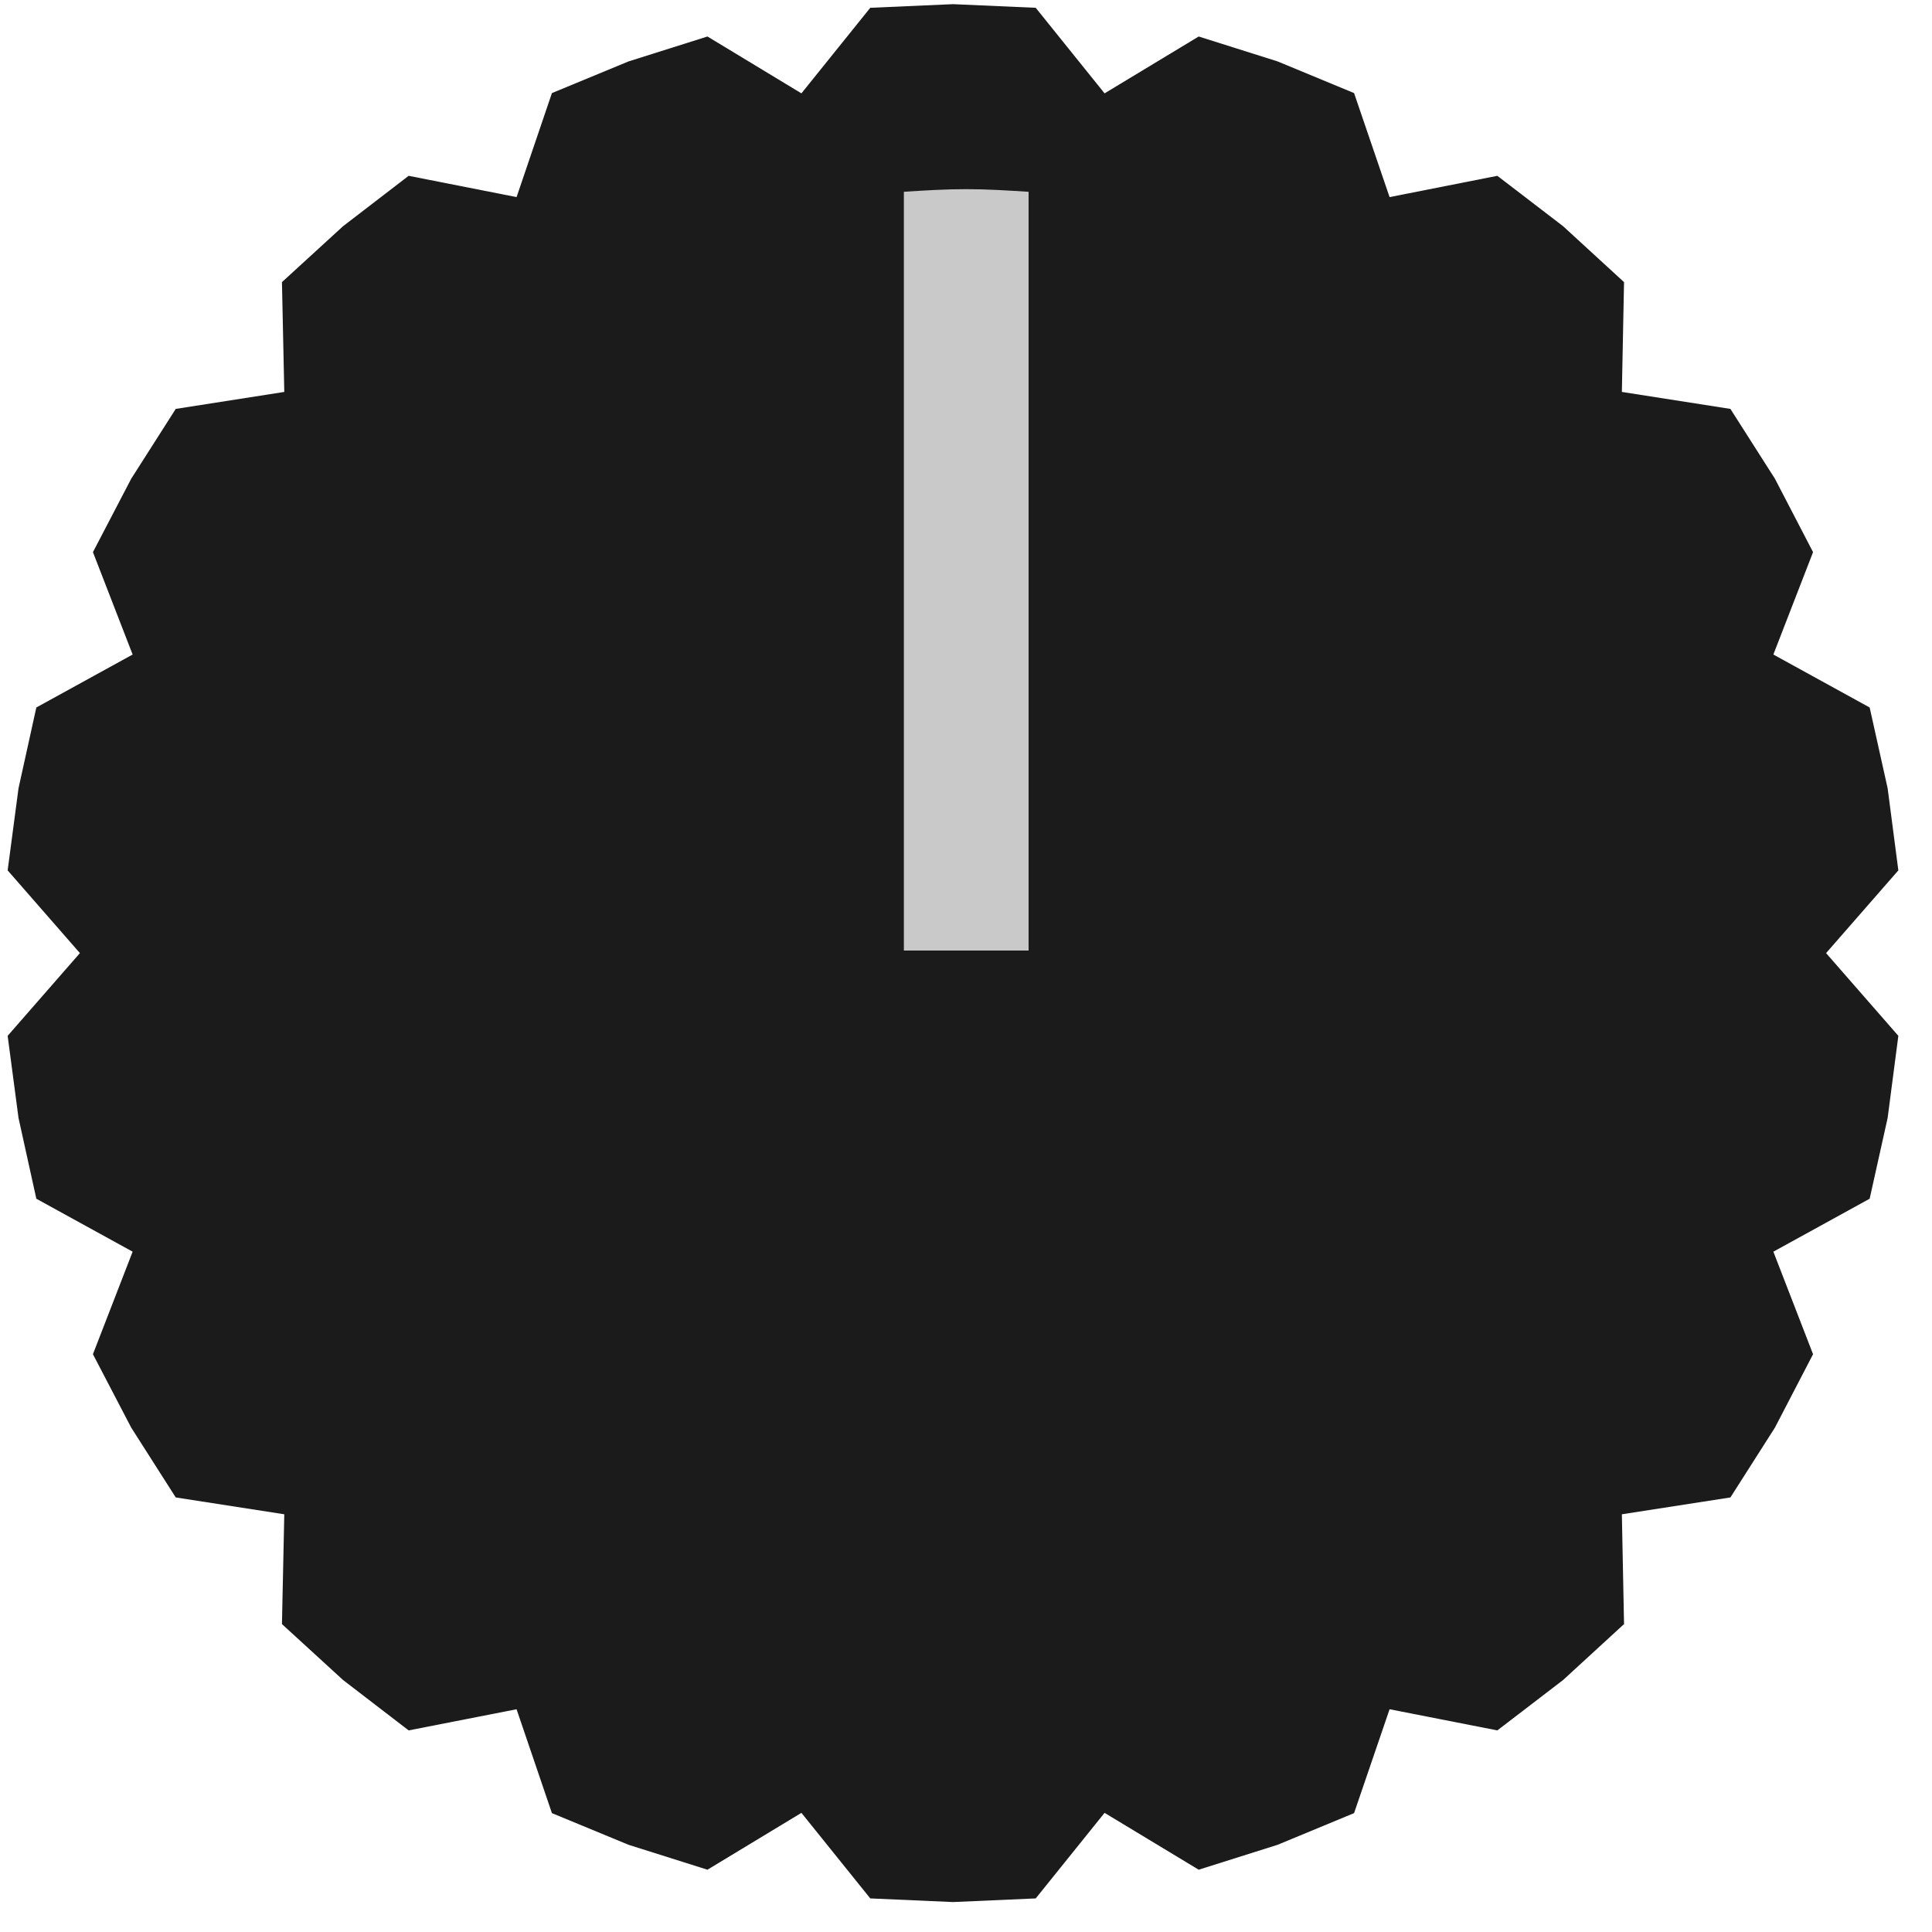 <?xml version="1.0" encoding="UTF-8" standalone="no"?>
<!DOCTYPE svg PUBLIC "-//W3C//DTD SVG 1.1//EN" "http://www.w3.org/Graphics/SVG/1.1/DTD/svg11.dtd">
<svg width="100%" height="100%" viewBox="0 0 23 23" version="1.1" xmlns="http://www.w3.org/2000/svg" xmlns:xlink="http://www.w3.org/1999/xlink" xml:space="preserve" xmlns:serif="http://www.serif.com/" style="fill-rule:evenodd;clip-rule:evenodd;stroke-linejoin:round;stroke-miterlimit:2;">
    <g id="Layer-1" serif:id="Layer 1" transform="matrix(1,0,0,1,-476.472,-191.033)">
        <g transform="matrix(1.846,0,0,1.604,469.923,188.545)">
            <path d="M9.694,1.582L10.227,1.609L10.671,2.244L11.278,1.822L11.787,2.007L12.28,2.242L12.509,3.014L13.204,2.856L13.628,3.23L14.021,3.645L14.007,4.46L14.707,4.586L14.994,5.104L15.24,5.649L14.984,6.409L15.605,6.802L15.721,7.402L15.79,8.011L15.324,8.625L15.79,9.239L15.721,9.848L15.605,10.448L14.984,10.841L15.24,11.602L14.994,12.147L14.707,12.665L14.007,12.79L14.021,13.605L13.628,14.02L13.204,14.394L12.509,14.237L12.28,15.008L11.787,15.243L11.278,15.428L10.671,15.006L10.227,15.641L9.694,15.668L9.16,15.641L8.716,15.006L8.11,15.428L7.601,15.243L7.107,15.008L6.879,14.237L6.183,14.394L5.76,14.02L5.366,13.605L5.381,12.79L4.681,12.665L4.394,12.147L4.147,11.602L4.403,10.841L3.782,10.448L3.667,9.848L3.597,9.239L4.063,8.625L3.597,8.011L3.667,7.402L3.782,6.802L4.403,6.409L4.147,5.649L4.394,5.104L4.681,4.586L5.381,4.46L5.366,3.645L5.76,3.23L6.183,2.856L6.879,3.014L7.107,2.242L7.601,2.007L8.11,1.822L8.716,2.244L9.16,1.609L9.694,1.582Z" style="fill:rgb(27,27,27);"/>
        </g>
        <g id="path108216" transform="matrix(1.28,0,0,1.015,-190.84,-29.26)">
            <path d="M530.904,219.287C530.713,219.272 530.521,219.256 530.326,219.256C530.13,219.256 529.935,219.271 529.744,219.287L529.744,228.186L530.904,228.186L530.904,219.287Z" style="fill:rgb(201,201,201);fill-rule:nonzero;"/>
        </g>
    </g>
</svg>
